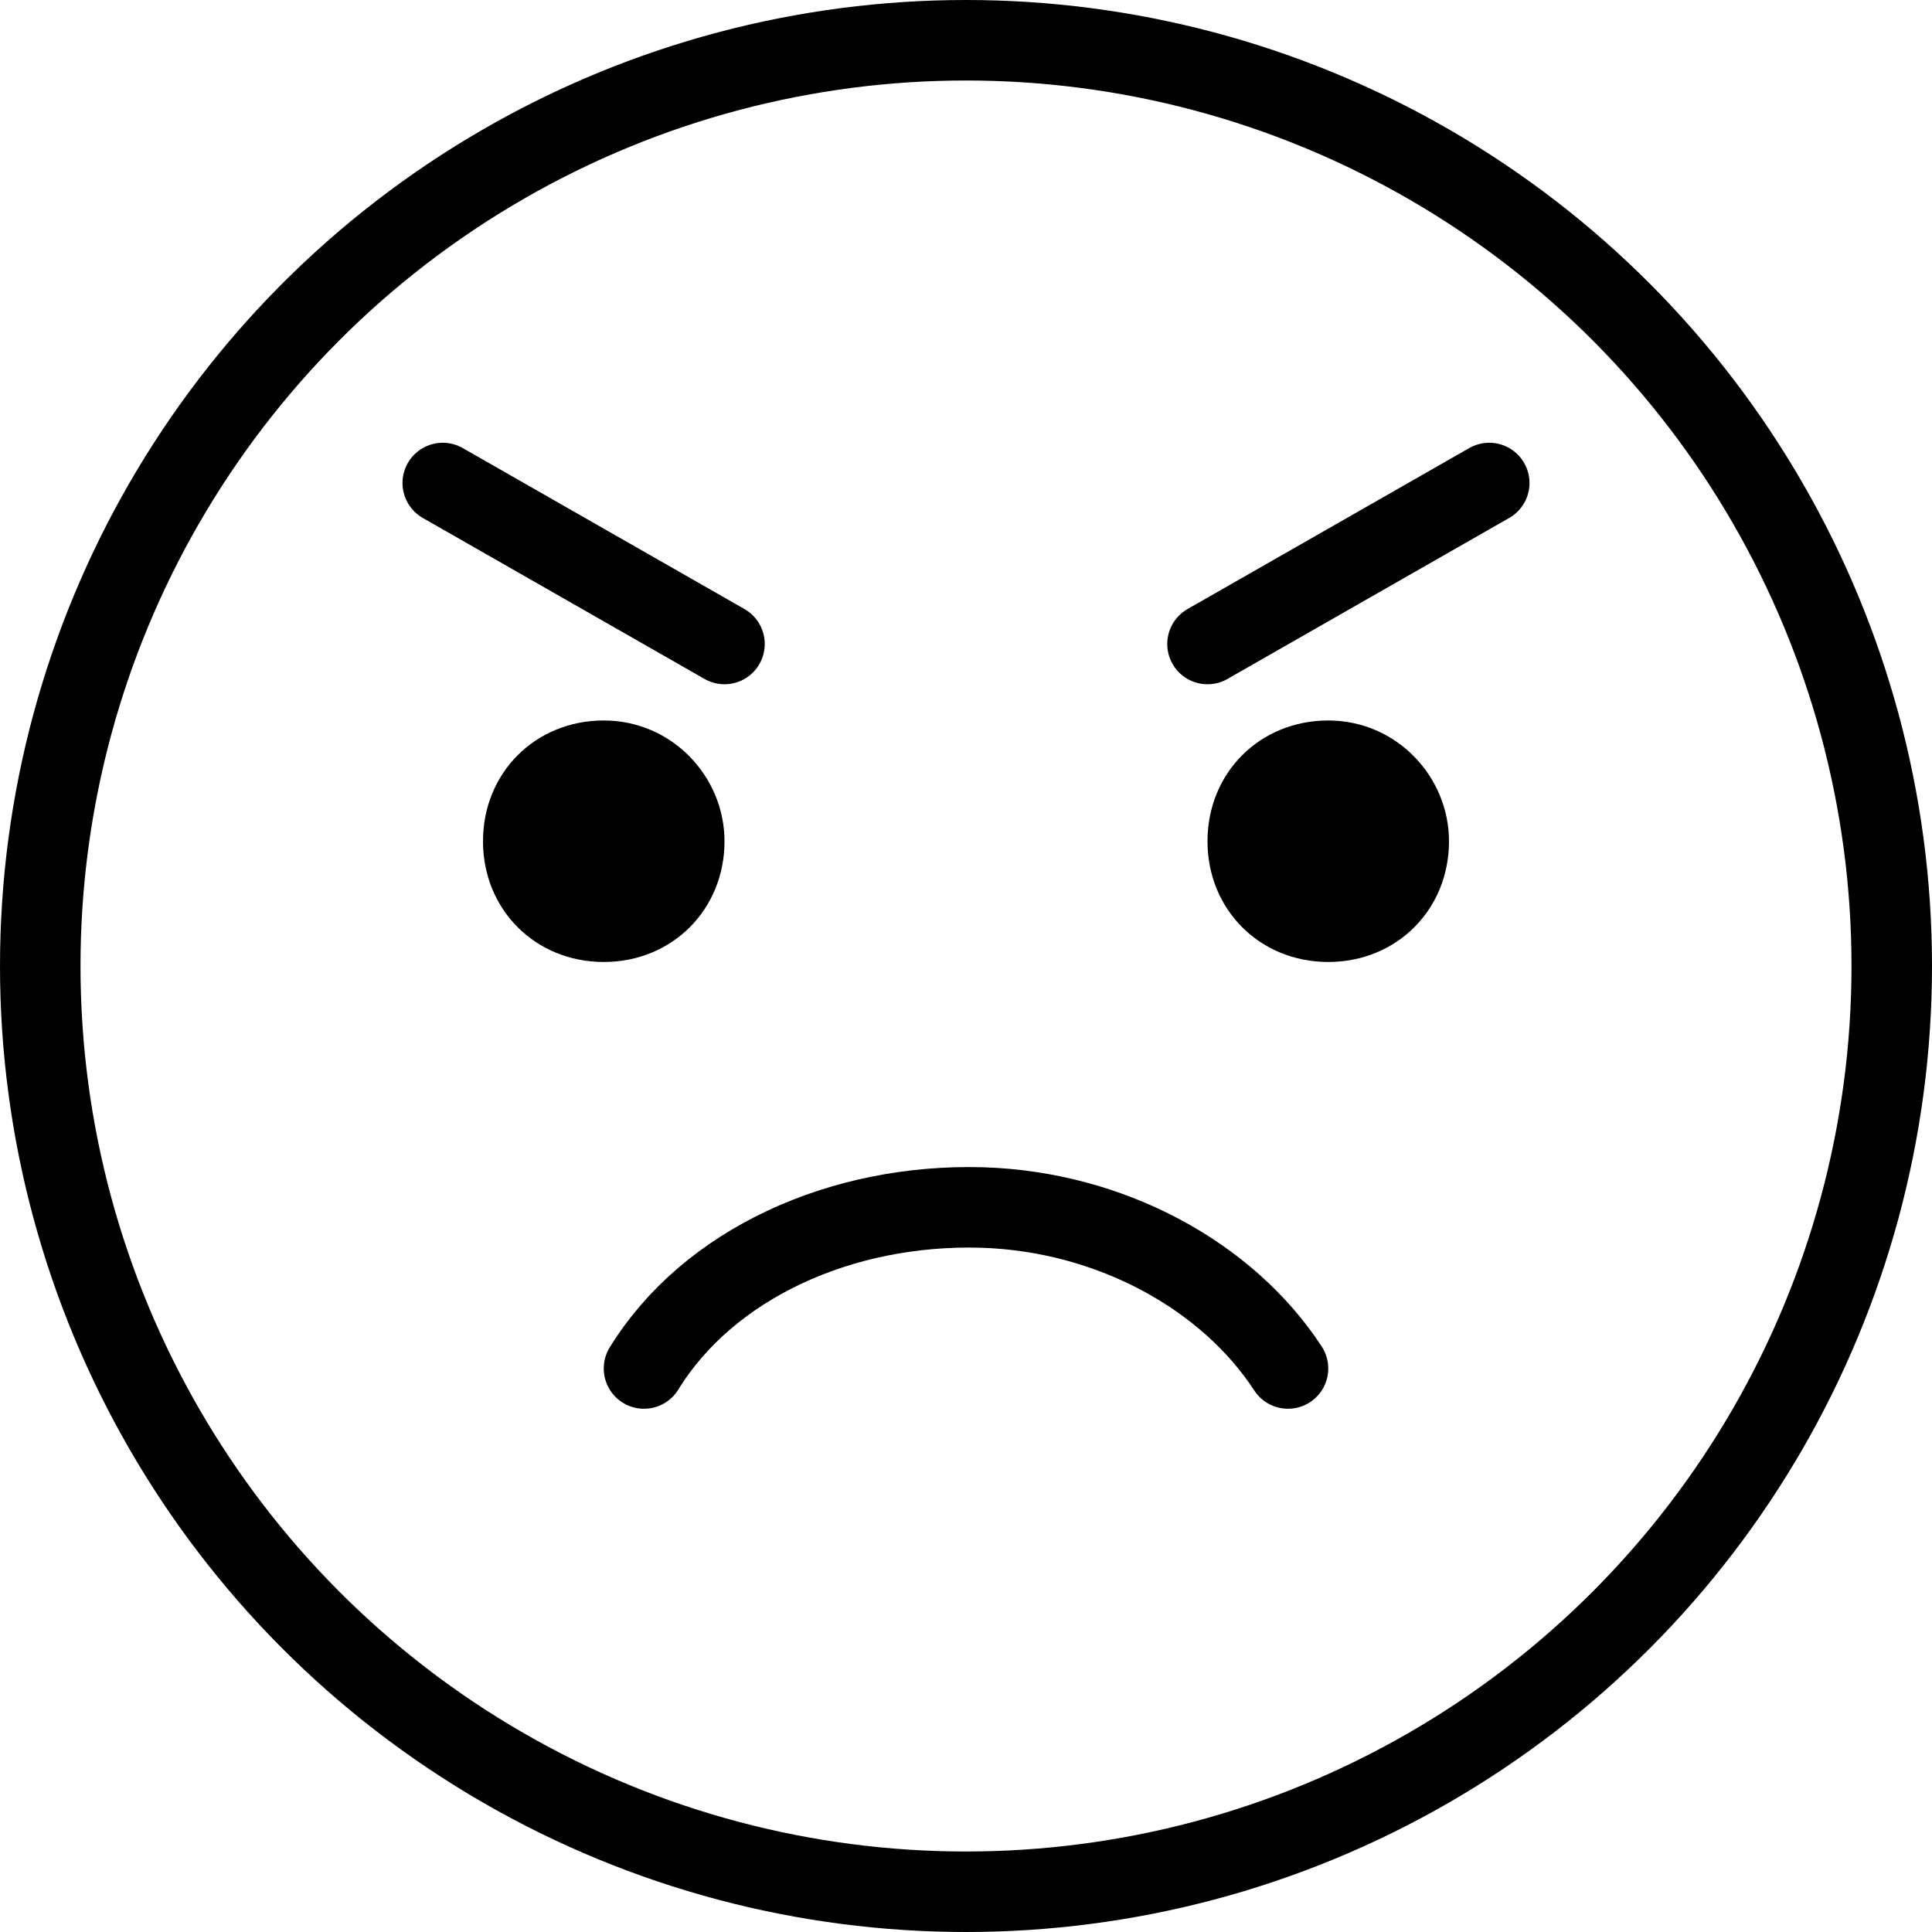 <?xml version="1.0" encoding="utf-8"?>
<!-- Generator: Adobe Illustrator 25.4.1, SVG Export Plug-In . SVG Version: 6.00 Build 0)  -->
<svg version="1.1" id="emoji" xmlns="http://www.w3.org/2000/svg" xmlns:xlink="http://www.w3.org/1999/xlink" x="0px" y="0px"
	 viewBox="0 0 48 48" style="enable-background:new 0 0 48 48;" xml:space="preserve">
<style type="text/css">
	.st0{fill:none;}
	.st1{fill:none;stroke:#000000;stroke-width:2;stroke-miterlimit:10;}
	.st2{fill:none;stroke:#000000;stroke-width:2;stroke-linecap:round;stroke-linejoin:round;stroke-miterlimit:10;}
</style>
<g id="color">
	<path class="st0" d="M24,1C11.3,1,1,11.3,1,24s10.3,23,23,23s23-10.3,23-23S36.7,1,24,1z"/>
</g>
<g id="hair">
</g>
<g id="skin">
</g>
<g id="skin-shadow">
</g>
<g id="line">
	<circle class="st1" cx="24" cy="24" r="23"/>
	<path class="st2" d="M16,34c1.6-2.6,4.9-4.1,8.4-4c3.2,0.1,6.1,1.7,7.6,4"/>
	<path d="M18,20.9c0,1.7-1.3,3-3,3s-3-1.3-3-3s1.3-3,3-3S18,19.3,18,20.9"/>
	<path d="M36,20.9c0,1.7-1.3,3-3,3s-3-1.3-3-3s1.3-3,3-3S36,19.3,36,20.9"/>
	<line class="st2" x1="11" y1="12" x2="18" y2="16"/>
	<line class="st2" x1="37" y1="12" x2="30" y2="16"/>
</g>
</svg>
